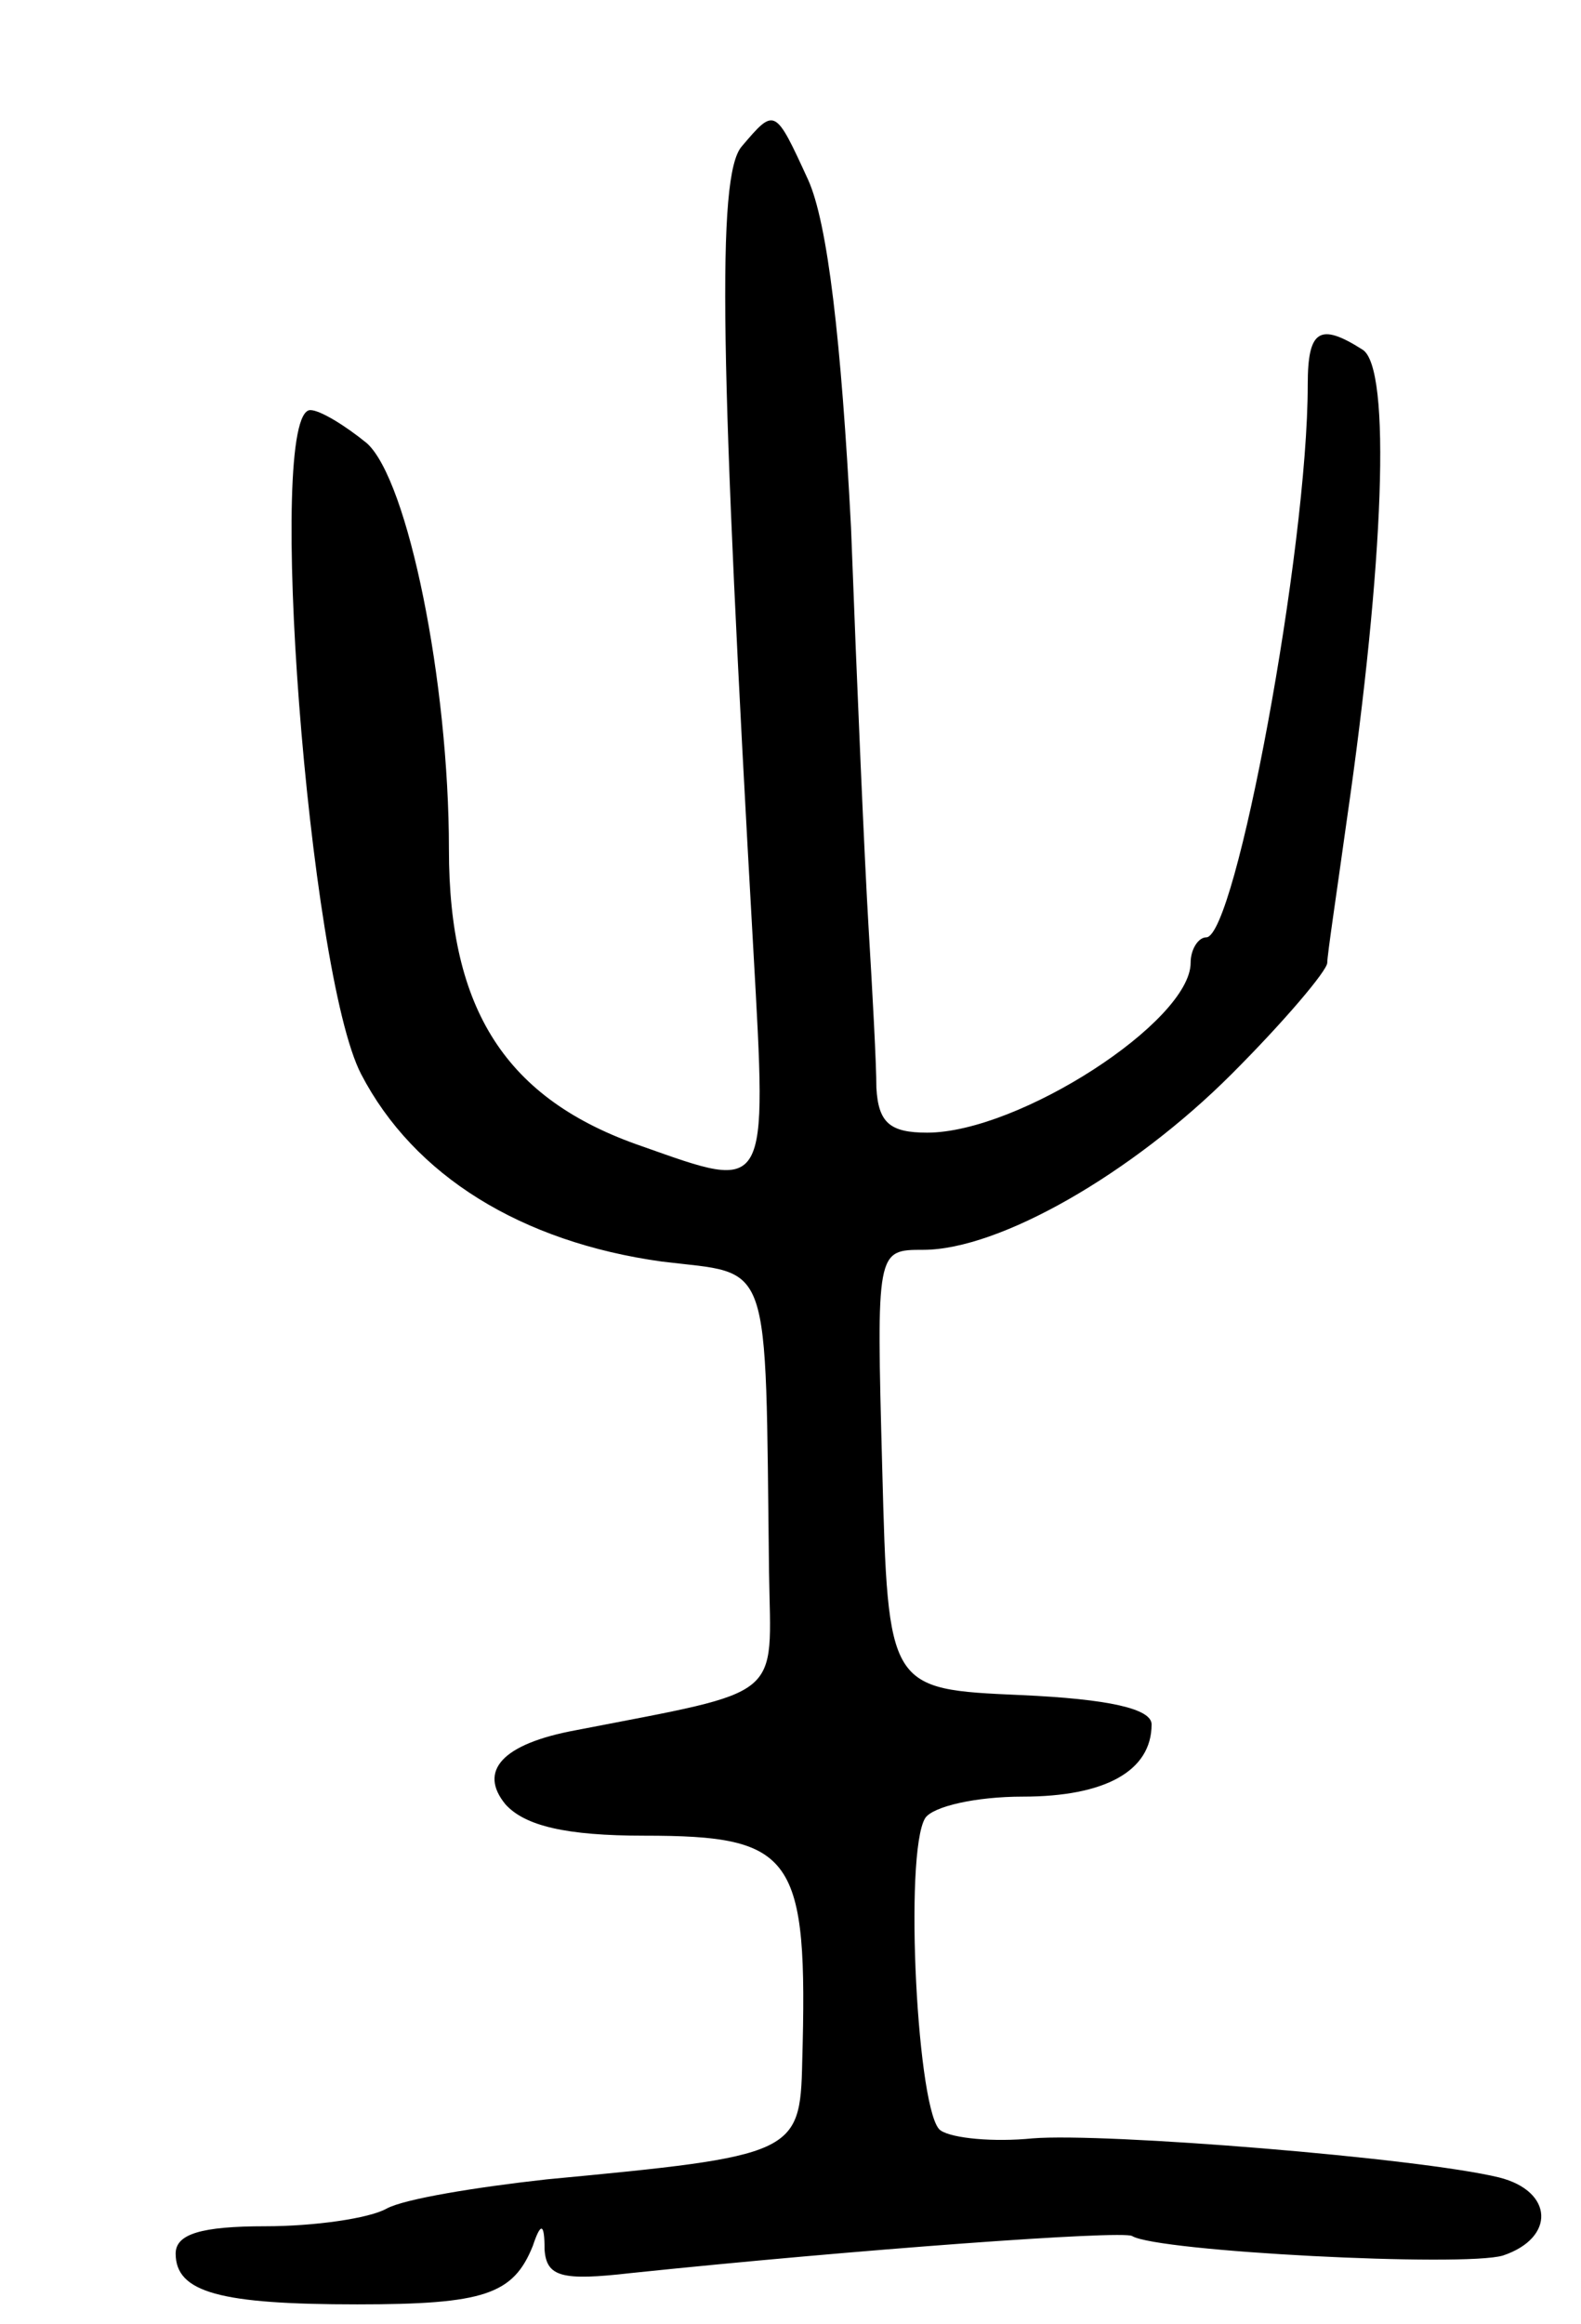 <svg version="1.0" xmlns="http://www.w3.org/2000/svg"
 width="81pt" height="119pt" viewBox="0 0 81 119"
 preserveAspectRatio="xMidYMid meet">
<g transform="translate(0,119) scale(0.1,-0.1)"
fill="#000000" stroke="none">
<path d="M380 1115 c-13 -15 -11 -112 6 -412 7 -125 8 -123 -57 -100 -70 24
-99 70 -99 152 0 86 -21 189 -42 208 -11 9 -24 17 -29 17 -23 0 -1 -288 26
-340 27 -52 82 -86 154 -96 57 -7 53 5 55 -159 1 -66 9 -60 -99 -81 -38 -7
-50 -21 -36 -38 10 -11 31 -16 71 -16 77 0 84 -10 81 -116 -1 -47 -4 -48 -131
-60 -36 -4 -73 -10 -82 -15 -9 -5 -37 -9 -62 -9 -33 0 -46 -4 -46 -14 0 -20
23 -26 93 -26 65 0 80 5 90 30 4 12 6 12 6 -2 1 -14 9 -16 44 -12 115 12 252
22 257 19 13 -8 170 -16 190 -10 27 9 26 33 -2 40 -41 10 -202 23 -239 20 -20
-2 -41 0 -47 4 -12 7 -19 142 -8 160 4 6 26 11 50 11 42 0 66 13 66 37 0 8
-22 13 -67 15 -68 3 -68 3 -71 116 -3 112 -3 112 21 112 39 0 107 39 158 90
27 27 49 53 49 57 0 4 5 37 10 73 19 131 23 232 8 241 -22 14 -28 10 -28 -18
0 -84 -37 -283 -52 -283 -4 0 -8 -6 -8 -13 0 -30 -88 -87 -135 -87 -19 0 -25
5 -26 23 0 12 -2 49 -4 82 -2 33 -6 125 -9 205 -5 96 -12 156 -22 178 -17 37
-17 37 -34 17z"/>
</g>
</svg>

